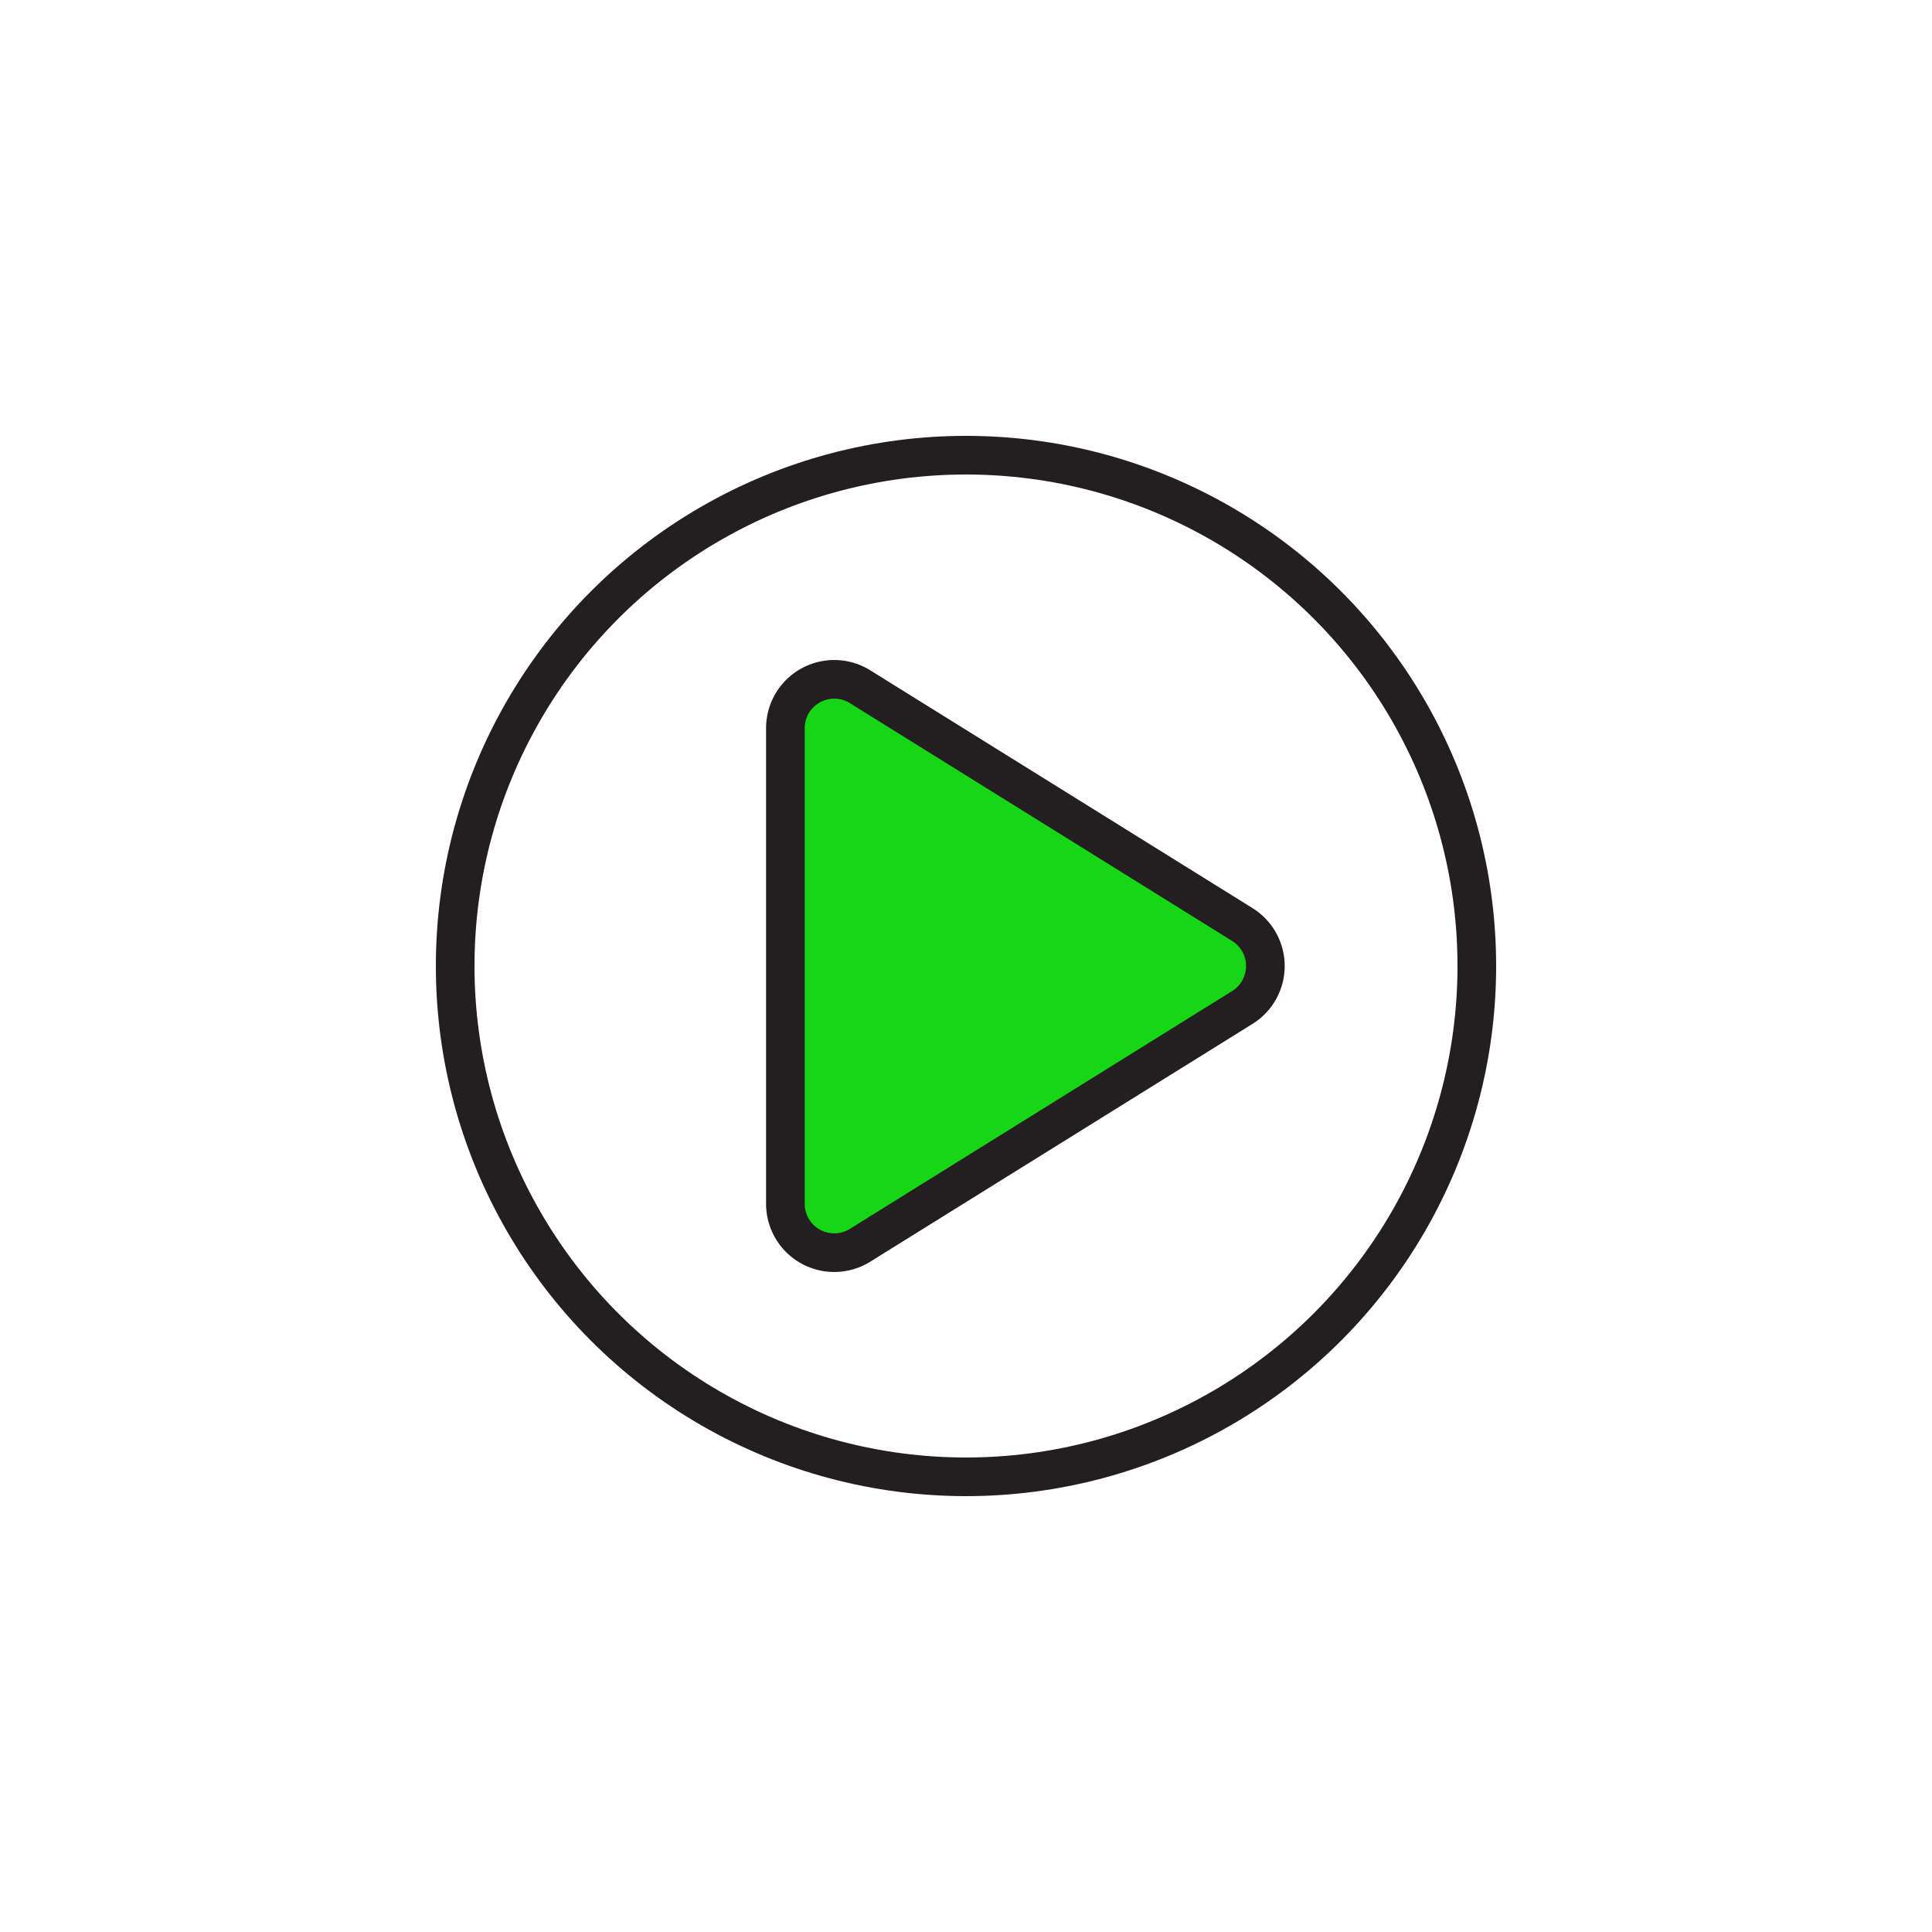 <svg id="Layer_1" data-name="Layer 1" xmlns="http://www.w3.org/2000/svg" viewBox="0 0 250 250"><defs><style>.cls-1{fill:#16d616;}.cls-1,.cls-2{stroke:#231f20;stroke-linecap:round;stroke-linejoin:round;stroke-width:5px;}.cls-2{fill:none;}</style></defs><path class="cls-1" d="M160.75,119.63,111.29,88.86a6.32,6.32,0,0,0-9.66,5.37v61.54a6.32,6.32,0,0,0,9.66,5.37l49.46-30.77A6.32,6.32,0,0,0,160.75,119.63Z"/><circle class="cls-2" cx="125" cy="125" r="66.1"/></svg>